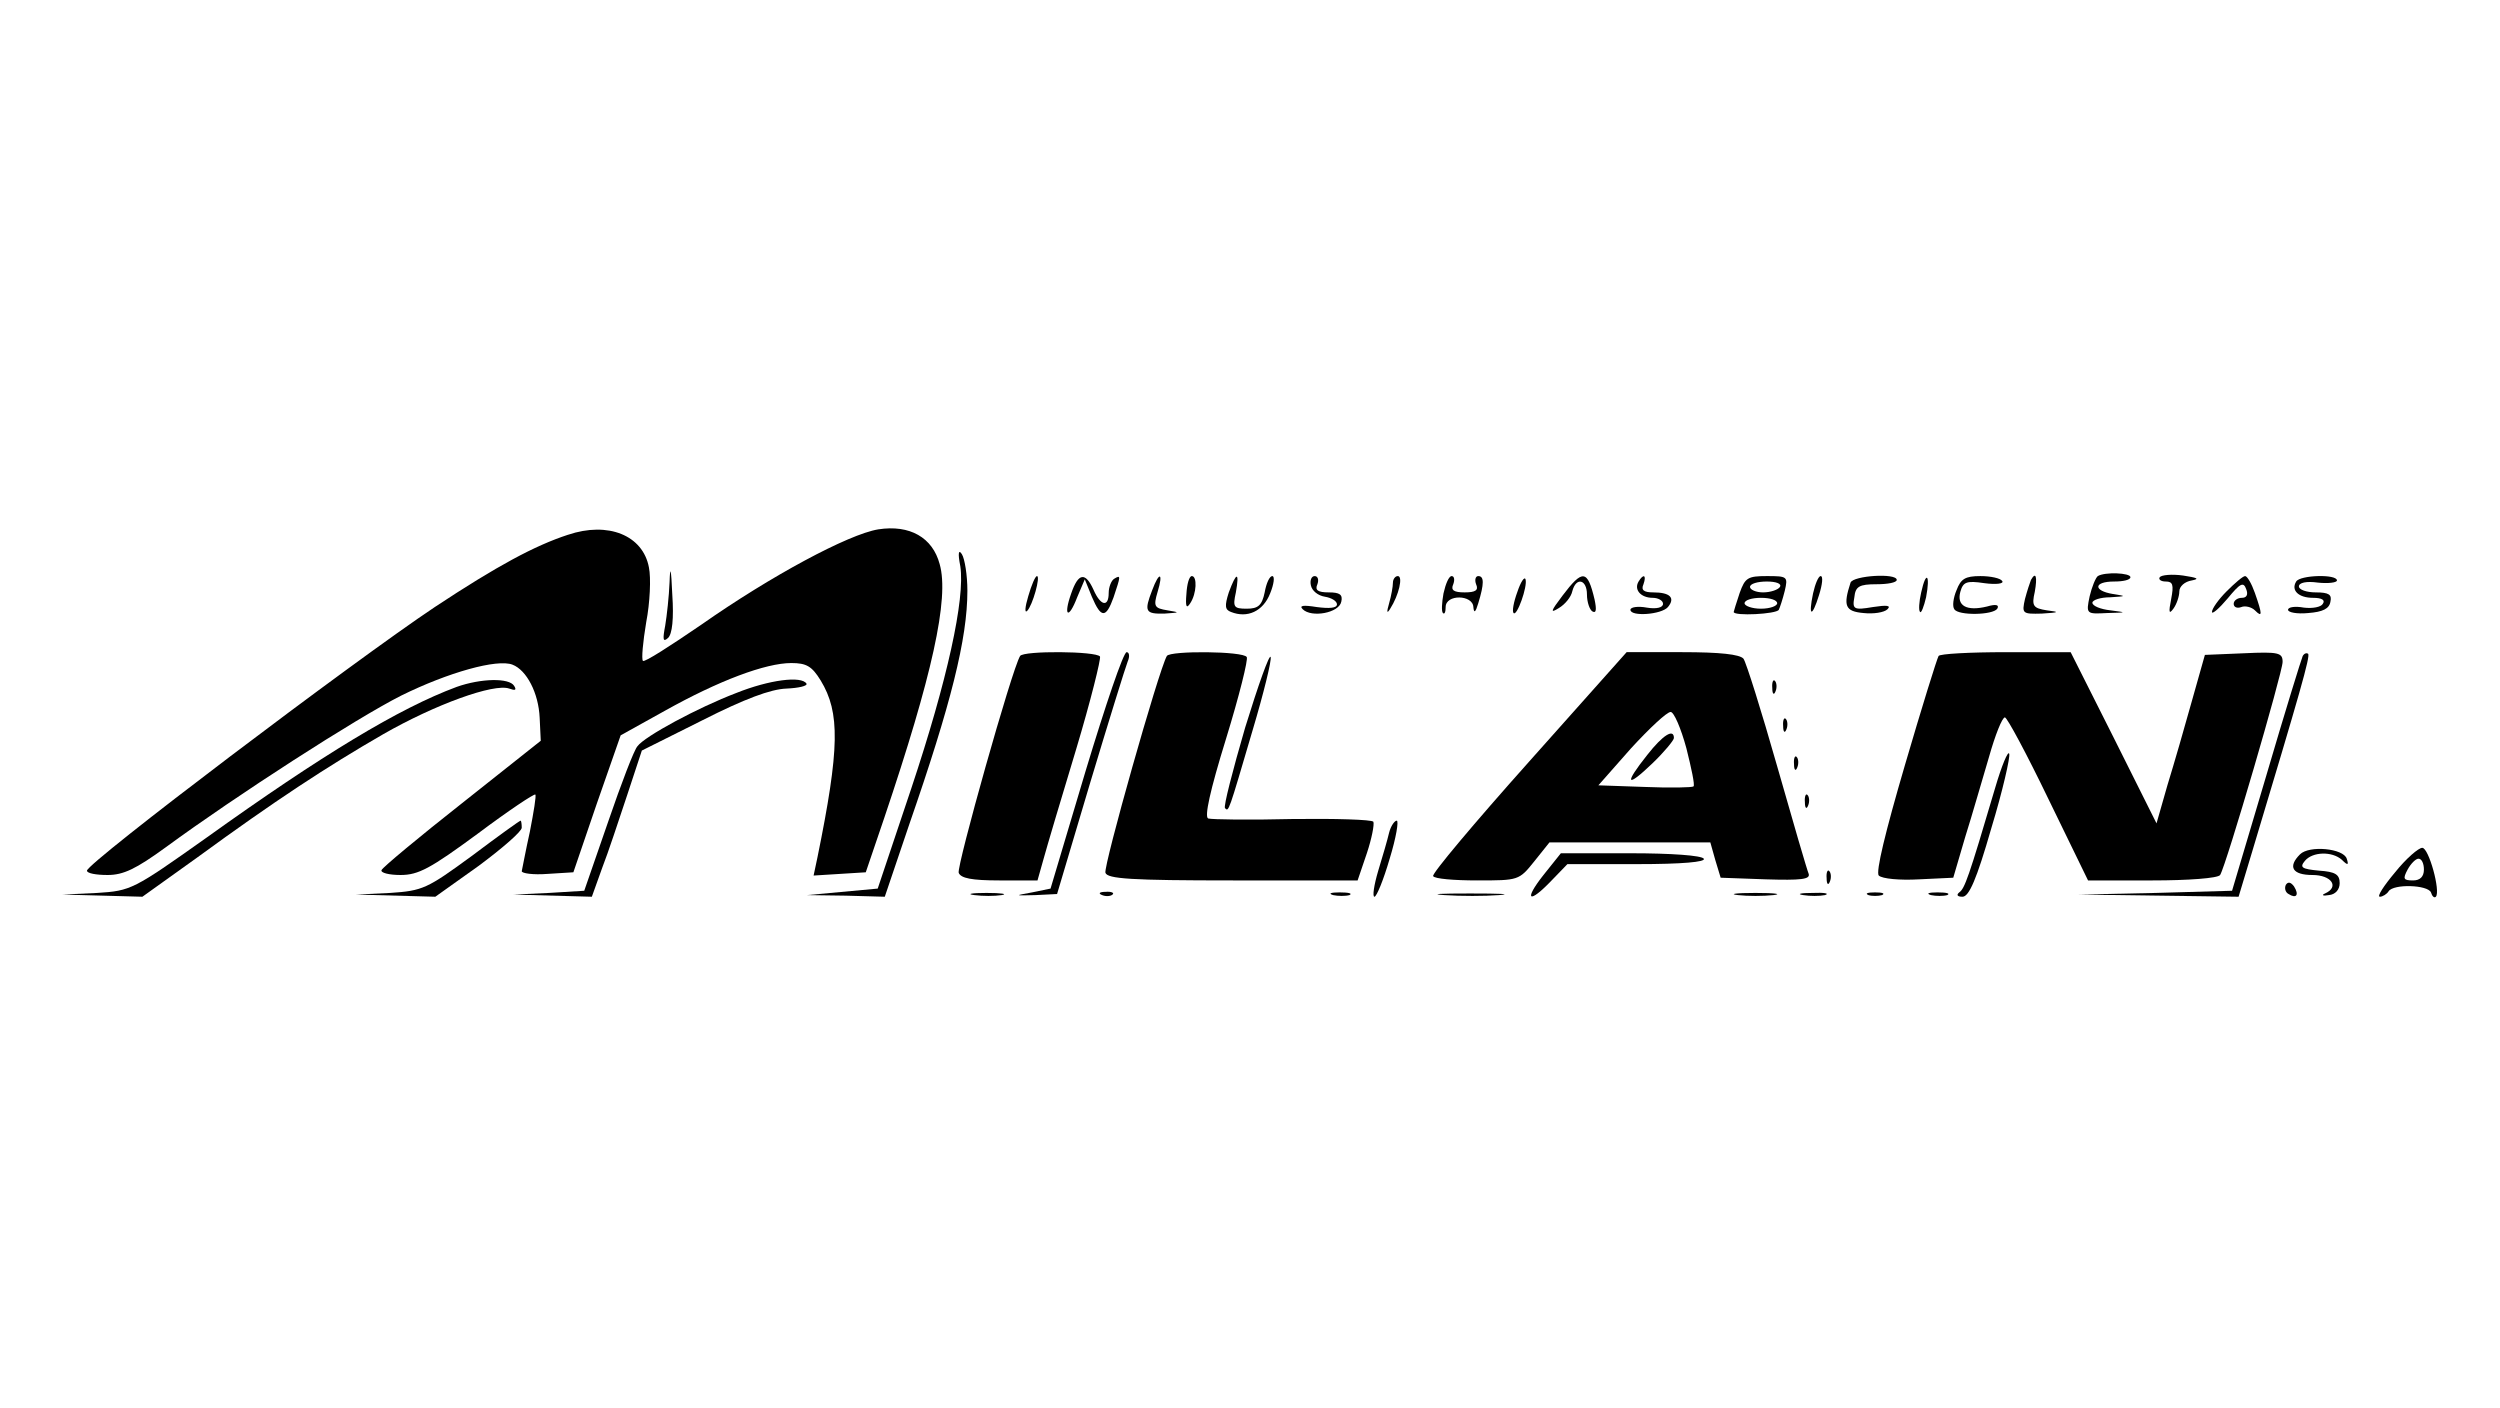 <?xml version="1.0" standalone="no"?>
<!DOCTYPE svg PUBLIC "-//W3C//DTD SVG 20010904//EN"
 "http://www.w3.org/TR/2001/REC-SVG-20010904/DTD/svg10.dtd">
<svg version="1.0" xmlns="http://www.w3.org/2000/svg"
 width="460pt" height="259pt" viewBox="0 0 460 259"
 preserveAspectRatio="xMidYMid meet">

<g transform="translate(0,259) scale(0.1,-0.1)"
fill="#000000" stroke="none">
<path d="M1045 1606 c-61 -20 -130 -57 -245 -133 -150 -100 -639 -470 -640
-485 0 -5 17 -8 38 -8 29 0 52 11 107 51 131 96 350 237 433 279 87 43 177 68
205 57 26 -10 48 -52 50 -98 l2 -42 -145 -115 c-80 -63 -146 -118 -148 -123
-2 -5 14 -9 35 -9 33 0 55 12 142 76 56 42 104 74 106 72 2 -2 -3 -32 -10 -68
-8 -36 -14 -69 -15 -73 0 -4 21 -7 47 -5 l48 3 43 126 44 126 81 45 c100 56
186 88 233 88 28 0 38 -6 54 -32 36 -59 35 -125 -6 -326 l-7 -33 48 3 48 3 34
100 c88 261 120 404 102 467 -13 49 -55 73 -113 64 -55 -9 -198 -86 -325 -175
-57 -39 -105 -70 -108 -67 -3 3 0 35 6 71 7 36 9 82 5 101 -11 59 -75 85 -149
60z"/>
<path d="M1767 1548 c9 -60 -24 -210 -90 -408 l-62 -185 -65 -6 -65 -6 71 -1
72 -2 45 133 c77 222 107 342 107 430 0 29 -5 59 -10 67 -6 10 -8 3 -3 -22z"/>
<path d="M1232 1519 c-1 -26 -5 -62 -8 -80 -5 -26 -4 -31 5 -23 8 7 11 36 8
80 -2 48 -4 55 -5 23z"/>
<path d="M3860 1530 c-4 -3 -11 -20 -15 -37 -7 -33 -6 -33 32 -31 37 1 37 1 6
5 -18 2 -33 8 -33 14 0 5 15 10 33 10 30 2 30 2 5 6 -37 6 -36 23 2 23 17 0
30 3 30 8 0 8 -47 10 -60 2z"/>
<path d="M3974 1528 c-3 -4 2 -8 11 -8 13 0 15 -6 10 -32 -5 -25 -4 -29 4 -18
6 8 11 23 11 32 0 9 10 18 23 20 15 3 10 5 -16 9 -21 3 -40 1 -43 -3z"/>
<path d="M1892 1493 c-6 -20 -7 -32 -2 -27 10 10 25 64 18 64 -3 0 -10 -16
-16 -37z"/>
<path d="M1971 1498 c-15 -42 -5 -49 11 -7 l14 33 13 -32 c17 -40 26 -40 40
-1 13 39 14 42 1 34 -5 -3 -10 -15 -10 -26 0 -27 -15 -24 -28 6 -15 33 -28 31
-41 -7z"/>
<path d="M2120 1504 c-15 -39 -13 -44 23 -43 28 2 29 2 5 6 -24 4 -26 7 -18
34 11 36 3 38 -10 3z"/>
<path d="M2183 1497 c-2 -23 0 -28 7 -17 12 18 13 50 3 50 -5 0 -9 -15 -10
-33z"/>
<path d="M2261 1500 c-8 -25 -7 -32 4 -36 30 -12 59 1 72 34 7 17 9 32 4 32
-5 0 -11 -13 -14 -30 -5 -24 -12 -30 -33 -30 -24 0 -26 3 -20 30 7 39 1 38
-13 0z"/>
<path d="M2412 1513 c2 -10 13 -19 26 -21 12 -2 22 -8 22 -14 0 -7 -14 -8 -37
-5 -25 4 -33 3 -26 -4 16 -16 67 -7 71 14 3 13 -3 17 -23 17 -20 0 -26 4 -21
15 3 8 1 15 -5 15 -6 0 -9 -8 -7 -17z"/>
<path d="M2563 1518 c0 -7 -3 -24 -7 -38 -5 -17 -4 -20 2 -10 16 25 24 60 14
60 -5 0 -9 -6 -9 -12z"/>
<path d="M2656 1498 c-3 -17 -4 -33 -1 -36 3 -3 5 2 5 11 0 24 50 23 51 0 1
-12 4 -10 9 7 11 36 11 50 0 50 -5 0 -7 -7 -4 -15 5 -11 -1 -15 -21 -15 -20 0
-26 4 -21 15 3 8 2 15 -3 15 -5 0 -11 -14 -15 -32z"/>
<path d="M2792 1501 c-7 -19 -10 -36 -7 -39 6 -7 26 49 22 62 -2 6 -9 -5 -15
-23z"/>
<path d="M2875 1494 c-22 -29 -23 -33 -7 -23 12 7 23 21 25 31 7 27 27 22 27
-6 0 -14 5 -28 10 -31 7 -4 8 3 4 22 -13 55 -22 56 -59 7z"/>
<path d="M3015 1520 c-9 -15 4 -30 26 -30 10 0 19 -5 19 -11 0 -7 -12 -10 -30
-7 -16 3 -30 1 -30 -4 0 -13 57 -9 69 5 14 17 4 27 -27 27 -17 0 -23 4 -18 15
6 17 0 20 -9 5z"/>
<path d="M3201 1499 c-6 -18 -11 -34 -11 -35 0 -8 79 -4 83 4 2 4 7 19 11 35
6 26 5 27 -33 27 -35 0 -40 -3 -50 -31z m74 11 c-3 -5 -17 -10 -31 -10 -13 0
-24 5 -24 10 0 6 14 10 31 10 17 0 28 -4 24 -10z m-5 -30 c0 -5 -13 -10 -30
-10 -16 0 -30 5 -30 10 0 6 14 10 30 10 17 0 30 -4 30 -10z"/>
<path d="M3336 1498 c-9 -43 -2 -45 11 -3 6 19 8 35 3 35 -4 0 -10 -14 -14
-32z"/>
<path d="M3405 1518 c-14 -43 -10 -53 24 -56 18 -2 38 1 44 7 7 7 -1 8 -27 4
-35 -6 -38 -4 -34 18 2 20 9 24 41 24 20 0 37 3 37 8 0 13 -80 8 -85 -5z"/>
<path d="M3535 1500 c-4 -17 -5 -34 -2 -36 2 -3 7 10 11 27 8 42 0 50 -9 9z"/>
<path d="M3600 1504 c-6 -14 -8 -30 -4 -35 7 -12 71 -11 79 1 4 7 -2 9 -19 4
-37 -9 -56 1 -49 27 5 18 11 21 44 16 22 -3 37 -1 33 4 -3 5 -21 9 -40 9 -28
0 -36 -5 -44 -26z"/>
<path d="M3737 1523 c-2 -5 -7 -20 -11 -35 -6 -27 -5 -28 31 -27 32 2 34 3 9
6 -25 4 -28 8 -22 34 5 28 2 38 -7 22z"/>
<path d="M4097 1502 c-15 -15 -27 -32 -27 -38 0 -5 13 6 29 25 23 28 29 31 34
17 4 -10 1 -16 -8 -16 -8 0 -15 -5 -15 -11 0 -6 6 -9 14 -6 7 3 19 0 25 -6 14
-14 14 -8 0 32 -6 17 -14 31 -18 31 -4 0 -19 -13 -34 -28z"/>
<path d="M4225 1520 c-10 -16 4 -30 31 -30 16 0 23 -4 18 -11 -3 -6 -19 -9
-35 -7 -16 3 -29 1 -29 -4 0 -5 17 -8 37 -6 27 2 39 8 41 21 3 13 -3 17 -27
17 -17 0 -31 5 -31 11 0 7 14 10 35 7 19 -2 35 0 35 4 0 12 -68 10 -75 -2z"/>
<path d="M1877 1383 c-15 -24 -117 -387 -113 -399 4 -10 24 -14 75 -14 l70 0
11 39 c6 22 33 113 60 202 27 90 46 167 44 171 -7 10 -141 11 -147 1z"/>
<path d="M1998 1173 l-65 -218 -34 -7 c-33 -6 -33 -6 6 -5 l40 2 61 205 c34
113 65 213 69 223 4 9 3 17 -2 17 -6 0 -39 -98 -75 -217z"/>
<path d="M2147 1383 c-15 -26 -117 -387 -113 -399 4 -11 46 -14 235 -14 l229
0 17 50 c9 27 14 53 12 58 -3 4 -70 6 -149 5 -79 -2 -148 -1 -155 1 -7 3 3 50
33 147 24 78 41 146 38 150 -6 11 -141 12 -147 2z"/>
<path d="M2291 1251 c-23 -79 -40 -145 -37 -148 7 -7 6 -9 51 144 20 67 35
128 33 134 -2 7 -23 -52 -47 -130z"/>
<path d="M2813 1188 c-100 -112 -179 -206 -176 -210 2 -5 39 -8 81 -8 76 0 77
0 105 35 l28 35 148 0 148 0 9 -32 10 -33 83 -3 c65 -2 82 0 79 10 -3 7 -29
96 -58 198 -29 102 -57 191 -62 198 -7 8 -43 12 -113 12 l-102 0 -180 -202z
m290 25 c9 -36 16 -68 13 -70 -2 -2 -42 -3 -89 -1 l-86 3 60 68 c34 37 66 67
73 67 6 0 19 -30 29 -67z"/>
<path d="M3031 1201 c-43 -54 -39 -62 9 -16 22 21 40 43 40 47 0 18 -20 6 -49
-31z"/>
<path d="M3567 1383 c-3 -5 -31 -95 -62 -201 -36 -123 -54 -197 -48 -203 6 -6
39 -9 74 -7 l63 3 22 75 c13 41 32 108 44 148 11 39 24 72 29 72 4 0 40 -67
80 -150 l73 -150 118 0 c66 0 121 4 125 10 11 17 115 373 115 392 0 17 -7 19
-71 16 l-72 -3 -24 -85 c-13 -47 -33 -116 -45 -155 l-20 -70 -79 158 -79 157
-119 0 c-66 0 -122 -3 -124 -7z"/>
<path d="M4237 1383 c-2 -4 -33 -104 -67 -220 l-63 -212 -141 -4 -141 -3 147
-2 147 -2 25 83 c89 296 107 359 103 364 -3 2 -7 1 -10 -4z"/>
<path d="M840 1326 c-105 -39 -246 -124 -461 -278 -134 -95 -138 -97 -200
-101 l-64 -3 74 -2 73 -2 102 73 c141 103 237 166 341 226 96 55 204 94 232
84 11 -4 14 -3 9 5 -9 15 -61 14 -106 -2z"/>
<path d="M1355 1315 c-71 -27 -169 -80 -182 -98 -6 -6 -30 -69 -54 -139 l-44
-127 -65 -4 -65 -3 72 -2 72 -2 19 53 c11 28 31 89 46 134 l27 82 112 56 c77
39 125 57 154 58 23 1 39 5 37 9 -9 15 -69 7 -129 -17z"/>
<path d="M3261 1324 c0 -11 3 -14 6 -6 3 7 2 16 -1 19 -3 4 -6 -2 -5 -13z"/>
<path d="M3281 1254 c0 -11 3 -14 6 -6 3 7 2 16 -1 19 -3 4 -6 -2 -5 -13z"/>
<path d="M3671 1140 c-49 -166 -56 -185 -66 -192 -6 -5 -3 -8 6 -8 12 0 26 32
53 126 21 69 35 131 33 137 -2 7 -14 -22 -26 -63z"/>
<path d="M3301 1184 c0 -11 3 -14 6 -6 3 7 2 16 -1 19 -3 4 -6 -2 -5 -13z"/>
<path d="M3321 1114 c0 -11 3 -14 6 -6 3 7 2 16 -1 19 -3 4 -6 -2 -5 -13z"/>
<path d="M868 1015 c-82 -60 -90 -64 -150 -68 l-63 -3 73 -2 73 -2 80 57 c43
32 79 63 79 70 0 7 -1 13 -2 13 -2 0 -42 -29 -90 -65z"/>
<path d="M2556 1058 c-3 -13 -12 -44 -20 -70 -8 -27 -11 -48 -7 -48 4 0 17 32
28 70 12 39 17 70 13 70 -4 0 -11 -10 -14 -22z"/>
<path d="M4232 1018 c-23 -23 -14 -38 23 -38 35 0 50 -22 23 -34 -7 -3 -4 -5
7 -3 12 1 20 10 20 22 0 16 -8 21 -38 23 -32 3 -36 6 -26 18 14 17 50 18 68 2
11 -11 13 -10 9 2 -6 19 -69 25 -86 8z"/>
<path d="M4407 985 c-21 -25 -34 -45 -28 -45 5 0 13 5 16 10 9 14 72 12 78 -2
2 -7 6 -11 9 -8 9 10 -13 90 -25 90 -7 0 -30 -20 -50 -45z m53 5 c0 -13 -7
-20 -20 -20 -18 0 -19 3 -10 20 6 11 15 20 20 20 6 0 10 -9 10 -20z"/>
<path d="M2840 980 c-37 -47 -27 -54 15 -10 l29 30 128 0 c84 0 127 4 123 10
-4 6 -60 10 -135 10 l-128 0 -32 -40z"/>
<path d="M3361 974 c0 -11 3 -14 6 -6 3 7 2 16 -1 19 -3 4 -6 -2 -5 -13z"/>
<path d="M4206 962 c-3 -6 -1 -14 5 -17 14 -9 20 -2 10 14 -6 8 -11 9 -15 3z"/>
<path d="M1793 943 c15 -2 37 -2 50 0 12 2 0 4 -28 4 -27 0 -38 -2 -22 -4z"/>
<path d="M2028 943 c7 -3 16 -2 19 1 4 3 -2 6 -13 5 -11 0 -14 -3 -6 -6z"/>
<path d="M2453 943 c9 -2 23 -2 30 0 6 3 -1 5 -18 5 -16 0 -22 -2 -12 -5z"/>
<path d="M2658 943 c29 -2 74 -2 100 0 26 2 2 3 -53 3 -55 0 -76 -1 -47 -3z"/>
<path d="M3198 943 c17 -2 47 -2 65 0 17 2 3 4 -33 4 -36 0 -50 -2 -32 -4z"/>
<path d="M3318 943 c12 -2 30 -2 40 0 9 3 -1 5 -23 4 -22 0 -30 -2 -17 -4z"/>
<path d="M3438 943 c6 -2 18 -2 25 0 6 3 1 5 -13 5 -14 0 -19 -2 -12 -5z"/>
<path d="M3553 943 c9 -2 23 -2 30 0 6 3 -1 5 -18 5 -16 0 -22 -2 -12 -5z"/>
</g>
</svg>
